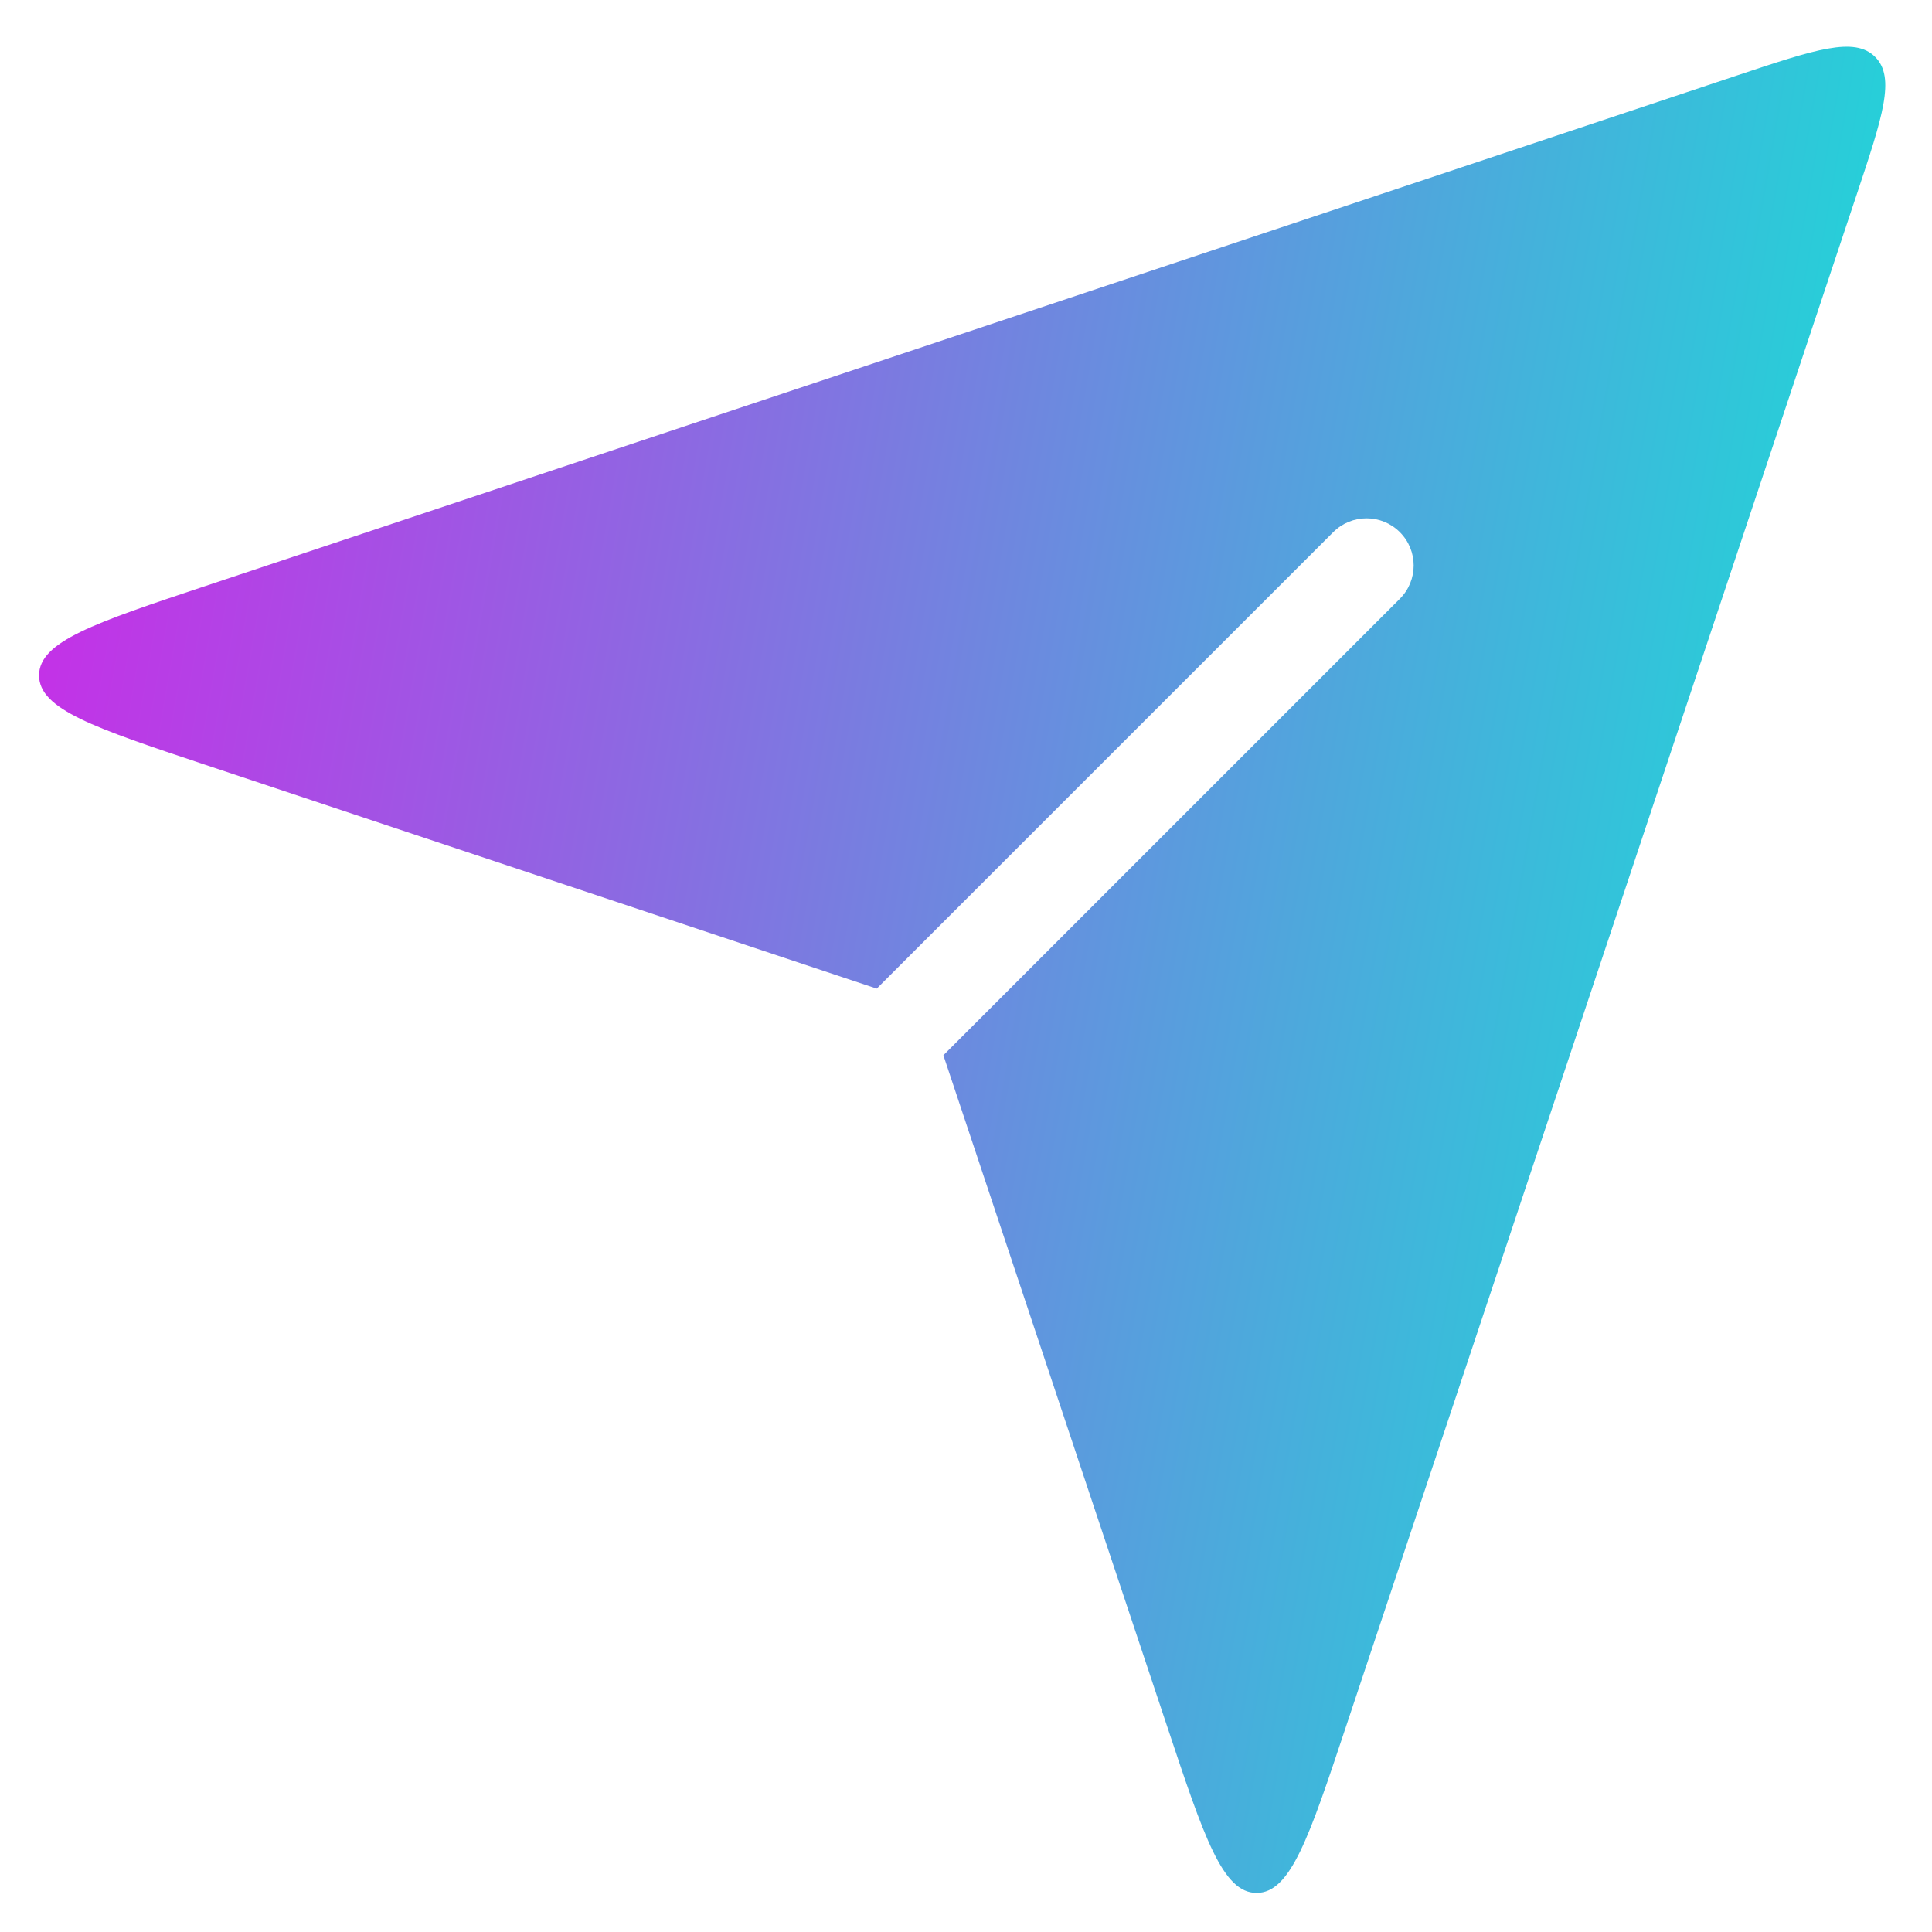 <svg width="41" height="41" viewBox="0 0 41 41" fill="none" xmlns="http://www.w3.org/2000/svg">
<path fill-rule="evenodd" clip-rule="evenodd" d="M18.606 20.98L4.359 16.231C2.006 15.446 0.829 15.054 0.829 14.333C0.829 13.613 2.006 13.22 4.359 12.436L36.872 1.598C38.528 1.046 39.356 0.77 39.793 1.207C40.23 1.644 39.954 2.472 39.402 4.128L28.564 36.641C27.78 38.995 27.388 40.171 26.667 40.171C25.946 40.171 25.554 38.995 24.77 36.641L20.02 22.394L29.707 12.707C30.098 12.317 30.098 11.683 29.707 11.293C29.317 10.902 28.684 10.902 28.293 11.293L18.606 20.98Z" fill="url(#paint0_linear_219_194)"/>
<defs>
<linearGradient id="paint0_linear_219_194" x1="0.829" y1="0.992" x2="45.493" y2="8.8" gradientUnits="userSpaceOnUse">
<stop stop-color="#CD28E8"/>
<stop offset="1" stop-color="#0BEBD6"/>
</linearGradient>
</defs>
</svg>
